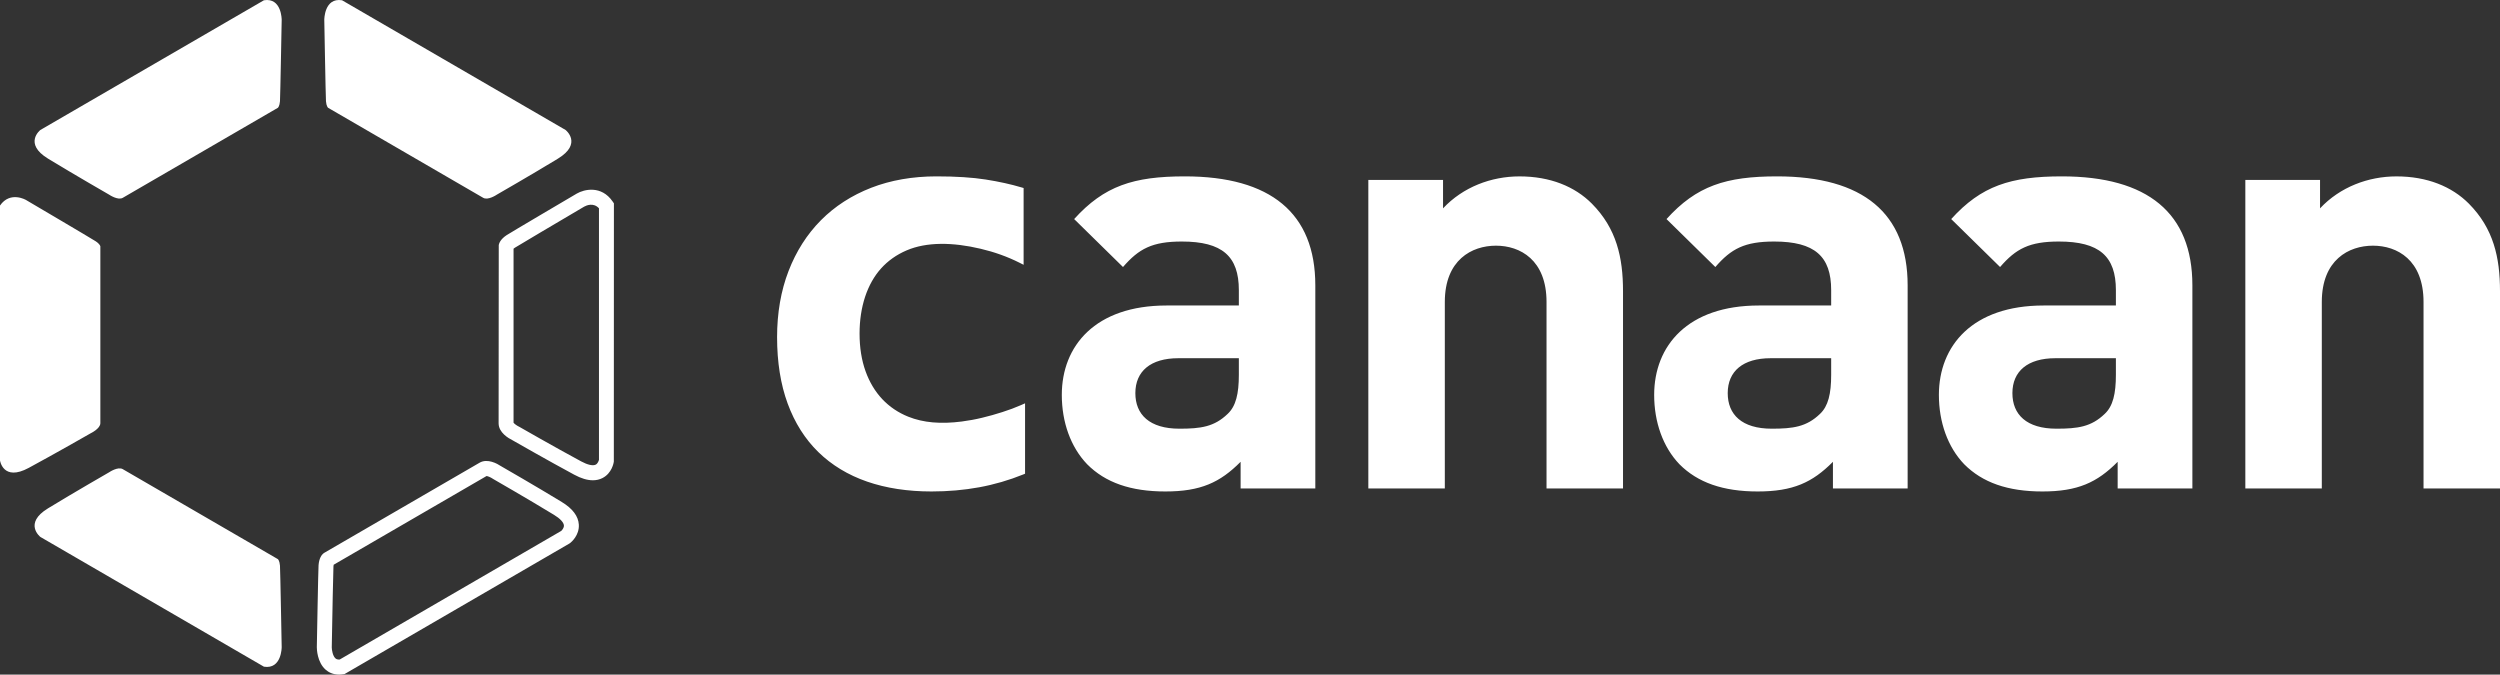 <svg width="126" height="34" viewBox="0 0 126 34" fill="none" xmlns="http://www.w3.org/2000/svg">
<rect x="0" y="0" width="126" height="34" fill="#333333" stroke="none"/>
<path d="M0 10.358V23.207C0 23.207 0.154 24.281 1.447 23.582C2.839 22.83 4.574 21.835 4.574 21.835C4.574 21.835 5.058 21.606 5.058 21.327V12.412C5.058 12.412 5.035 12.3 4.824 12.161C4.63 12.033 1.309 10.078 1.309 10.078C1.309 10.078 0.515 9.614 0 10.359L0 10.358ZM50.521 20.768C50.184 20.877 49.841 20.973 49.499 21.055C49.157 21.138 48.81 21.201 48.469 21.245C47.423 21.379 46.538 21.307 45.778 21.002C45.271 20.799 44.83 20.501 44.468 20.118C44.105 19.733 43.82 19.258 43.623 18.708C43.424 18.154 43.322 17.517 43.322 16.815C43.322 16.143 43.417 15.517 43.602 14.955C43.787 14.399 44.056 13.919 44.404 13.531C44.752 13.144 45.186 12.836 45.694 12.619C46.7 12.188 48.012 12.203 49.426 12.538C50.122 12.702 50.778 12.938 51.376 13.238L51.59 13.346V9.476L51.484 9.445C50.952 9.286 50.343 9.152 49.675 9.047C49.005 8.942 48.171 8.889 47.198 8.889C45.997 8.889 44.891 9.082 43.91 9.463C42.926 9.846 42.073 10.397 41.375 11.1C40.675 11.805 40.126 12.666 39.743 13.659C39.359 14.652 39.165 15.773 39.165 16.993C39.165 18.252 39.344 19.378 39.698 20.339C40.053 21.306 40.572 22.128 41.244 22.784C41.916 23.44 42.742 23.941 43.701 24.273C44.656 24.603 45.748 24.77 46.947 24.77C47.777 24.77 48.584 24.7 49.347 24.56C50.112 24.42 50.861 24.201 51.571 23.913L51.663 23.875V20.327L51.457 20.418C51.169 20.544 50.854 20.662 50.521 20.768L50.521 20.768ZM122.146 24.618V15.217C122.146 13.097 120.813 12.382 119.598 12.382C118.38 12.382 117.019 13.097 117.019 15.217V24.618H113.165V9.067H116.93V10.501C117.938 9.425 119.359 8.89 120.783 8.89C122.322 8.89 123.567 9.397 124.429 10.262C125.674 11.516 126 12.978 126 14.679V24.618H122.146ZM106.73 24.62V23.275C105.693 24.321 104.716 24.77 102.938 24.77C101.189 24.77 99.915 24.321 98.996 23.398C98.164 22.531 97.72 21.277 97.72 19.903C97.72 17.427 99.411 15.397 102.998 15.397H106.641V14.622C106.641 12.919 105.811 12.173 103.767 12.173C102.283 12.173 101.604 12.532 100.804 13.458L98.341 11.041C99.855 9.368 101.338 8.889 103.917 8.889C108.246 8.889 110.496 10.742 110.496 14.382V24.62H106.73V24.62ZM106.641 18.054H103.589C102.195 18.054 101.425 18.71 101.425 19.815C101.425 20.891 102.135 21.606 103.647 21.606C104.716 21.606 105.396 21.516 106.077 20.86C106.494 20.471 106.641 19.844 106.641 18.888V18.054V18.054ZM92.38 24.62V23.275C91.343 24.321 90.365 24.77 88.586 24.77C86.839 24.77 85.563 24.321 84.644 23.398C83.814 22.531 83.37 21.277 83.37 19.903C83.37 17.427 85.059 15.397 88.646 15.397H92.291V14.622C92.291 12.919 91.463 12.173 89.416 12.173C87.934 12.173 87.254 12.532 86.453 13.458L83.992 11.041C85.505 9.368 86.986 8.889 89.565 8.889C93.892 8.889 96.145 10.742 96.145 14.382V24.62H92.38V24.62ZM92.291 18.054H89.239C87.845 18.054 87.077 18.71 87.077 19.815C87.077 20.891 87.785 21.606 89.297 21.606C90.365 21.606 91.048 21.516 91.728 20.86C92.143 20.471 92.291 19.844 92.291 18.888V18.054V18.054ZM77.945 24.618V15.217C77.945 13.097 76.613 12.382 75.397 12.382C74.182 12.382 72.819 13.097 72.819 15.217V24.618H68.964V9.067H72.729V10.501C73.737 9.425 75.159 8.89 76.584 8.89C78.124 8.89 79.368 9.397 80.229 10.262C81.474 11.516 81.8 12.978 81.8 14.679V24.618H77.945ZM62.527 24.62V23.275C61.488 24.321 60.512 24.77 58.734 24.77C56.985 24.77 55.71 24.321 54.792 23.398C53.961 22.531 53.515 21.277 53.515 19.903C53.515 17.427 55.206 15.397 58.794 15.397H62.438V14.622C62.438 12.919 61.608 12.173 59.564 12.173C58.079 12.173 57.4 12.532 56.599 13.458L54.137 11.041C55.651 9.368 57.133 8.889 59.713 8.889C64.039 8.889 66.292 10.742 66.292 14.382V24.62H62.527V24.62ZM62.438 18.054H59.386C57.992 18.054 57.222 18.71 57.222 19.815C57.222 20.891 57.932 21.606 59.444 21.606C60.512 21.606 61.193 21.516 61.874 20.86C62.29 20.471 62.438 19.844 62.438 18.888V18.054V18.054ZM29.88 24.206C29.601 24.206 29.287 24.112 28.94 23.924C27.617 23.211 25.971 22.269 25.815 22.18C25.637 22.093 25.13 21.804 25.13 21.335L25.137 12.346C25.157 12.246 25.235 12.049 25.535 11.851C25.731 11.722 28.726 9.959 29.067 9.758C29.446 9.536 30.31 9.335 30.873 10.15L30.941 10.248L30.937 23.269C30.929 23.328 30.841 23.852 30.363 24.095C30.217 24.169 30.055 24.206 29.88 24.206V24.206ZM25.883 21.305C25.923 21.361 26.058 21.457 26.15 21.5L26.177 21.514C26.194 21.524 27.921 22.515 29.295 23.256C29.615 23.429 29.879 23.488 30.021 23.419C30.129 23.366 30.174 23.227 30.188 23.175V10.498C29.908 10.194 29.552 10.354 29.442 10.415C28.115 11.197 26.084 12.396 25.948 12.486C25.919 12.505 25.898 12.521 25.883 12.534V21.305ZM17.088 34C16.772 34 16.555 33.876 16.421 33.76C15.979 33.379 15.968 32.696 15.968 32.62C15.975 32.217 16.038 28.728 16.055 28.491C16.081 28.133 16.213 27.968 16.289 27.901L16.347 27.86C16.347 27.86 23.369 23.784 24.167 23.323C24.57 23.086 25.073 23.377 25.238 23.487C25.393 23.576 27.036 24.521 28.314 25.301C28.859 25.632 29.148 26.015 29.173 26.44C29.205 26.984 28.785 27.33 28.737 27.367L28.694 27.396L17.367 33.972L17.299 33.983C17.224 33.995 17.154 34 17.088 34L17.088 34ZM16.817 28.463C16.813 28.482 16.808 28.51 16.806 28.547C16.794 28.709 16.749 31.076 16.721 32.628C16.722 32.752 16.769 33.064 16.911 33.185C16.945 33.214 17.001 33.247 17.119 33.241L28.286 26.758C28.323 26.723 28.43 26.608 28.421 26.482C28.41 26.329 28.229 26.135 27.925 25.95C26.596 25.14 24.87 24.149 24.853 24.139L24.828 24.123C24.73 24.057 24.585 23.996 24.522 23.992C23.684 24.477 17.645 27.982 16.817 28.463V28.463ZM13.302 33.601L2.034 27.061C2.034 27.061 1.169 26.381 2.422 25.619C3.772 24.796 5.502 23.802 5.502 23.802C5.502 23.802 5.943 23.501 6.188 23.645C6.985 24.106 14.006 28.181 14.006 28.181C14.006 28.181 14.092 28.256 14.111 28.511C14.127 28.744 14.197 32.614 14.197 32.614C14.197 32.614 14.201 33.745 13.302 33.601V33.601ZM17.239 0.013L28.505 6.551C28.505 6.551 29.373 7.232 28.119 7.996C26.771 8.817 25.038 9.812 25.038 9.812C25.038 9.812 24.598 10.113 24.354 9.97C23.556 9.507 16.535 5.432 16.535 5.432C16.535 5.432 16.448 5.357 16.429 5.103C16.413 4.87 16.344 1 16.344 1C16.344 1 16.34 -0.132 17.239 0.013V0.013ZM13.302 0.013L2.034 6.551C2.034 6.551 1.169 7.232 2.422 7.996C3.772 8.817 5.502 9.812 5.502 9.812C5.502 9.812 5.943 10.113 6.188 9.97C6.985 9.507 14.006 5.432 14.006 5.432C14.006 5.432 14.092 5.357 14.111 5.103C14.127 4.87 14.197 1 14.197 1C14.197 1 14.201 -0.132 13.302 0.013V0.013Z" fill="white"/>
</svg>
